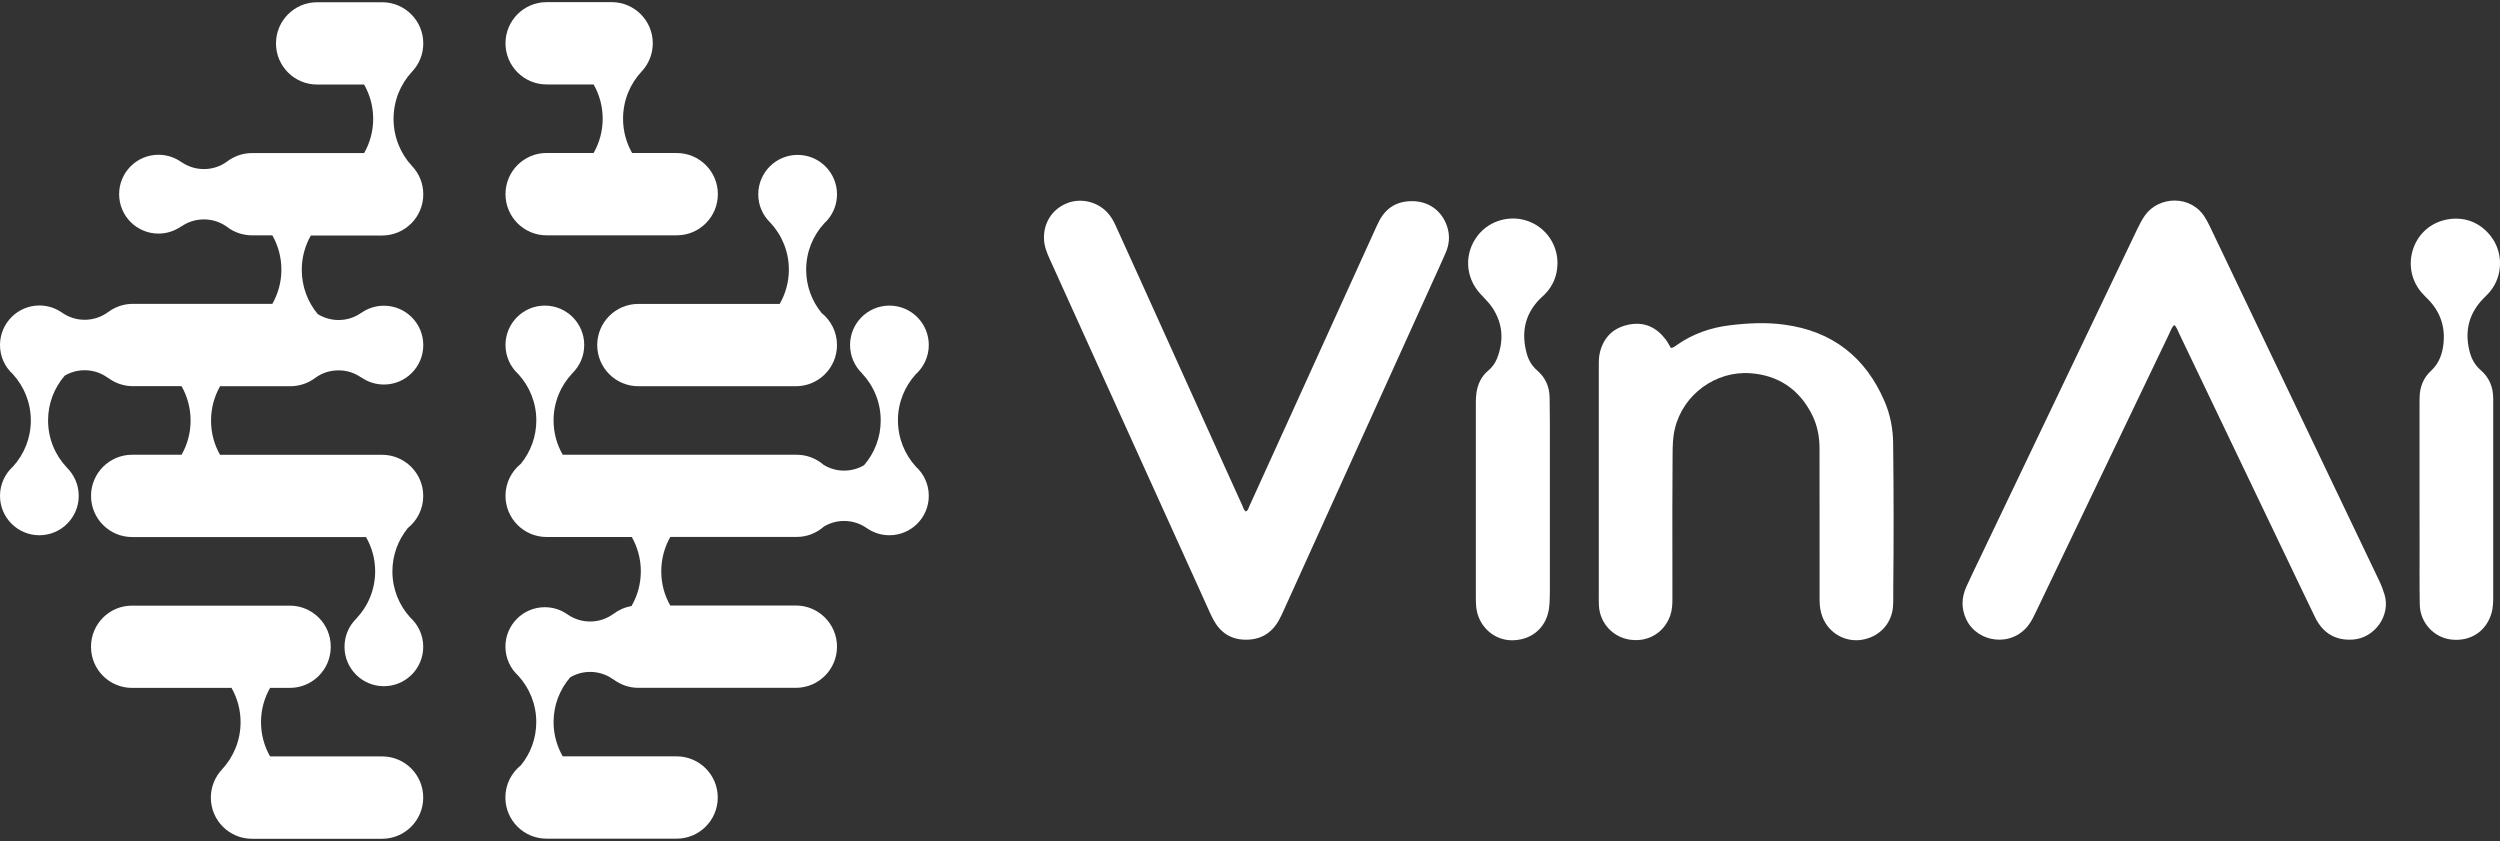 <svg width="514" height="173" viewBox="0 0 514 173" fill="none" xmlns="http://www.w3.org/2000/svg">
<rect x="0" y="0" width="514" height="173" fill="#333333" stroke="none"/>
<g clip-path="url(#clip0_692_21621)">
<path d="M46.671 46.639C48.091 47.738 49.882 48.383 51.815 48.383H55.993C57.175 50.463 57.855 52.865 57.855 55.434C57.855 58.003 57.175 60.405 55.993 62.473H27.31C25.4 62.473 23.634 63.106 22.213 64.182V64.17C20.865 65.162 19.206 65.747 17.403 65.747C15.684 65.747 14.085 65.209 12.772 64.289H12.76C11.447 63.357 9.835 62.807 8.093 62.807C3.629 62.819 0 66.452 0 70.933C0 73.312 1.015 75.439 2.638 76.921C4.93 79.43 6.338 82.764 6.338 86.445C6.338 90.102 4.942 93.436 2.662 95.933C1.027 97.415 0 99.566 0 101.944C0 106.426 3.629 110.047 8.093 110.047C12.569 110.047 16.186 106.414 16.186 101.944C16.186 99.662 15.243 97.606 13.739 96.137H13.751C11.351 93.603 9.883 90.197 9.883 86.433C9.883 82.92 11.172 79.705 13.309 77.231C14.514 76.526 15.911 76.12 17.403 76.12C19.182 76.12 20.829 76.694 22.166 77.674H22.213C23.634 78.749 25.4 79.394 27.31 79.394H37.325C38.506 81.474 39.187 83.888 39.187 86.457C39.187 89.014 38.518 91.416 37.337 93.496H27.167C22.5 93.496 18.716 97.284 18.716 101.956C18.716 106.629 22.5 110.417 27.167 110.417H75.246C76.452 112.497 77.132 114.899 77.132 117.468C77.132 121.22 75.664 124.638 73.265 127.171H73.277C71.761 128.641 70.83 130.697 70.83 132.979C70.83 137.461 74.459 141.082 78.923 141.082C83.399 141.082 87.016 137.449 87.016 132.979C87.016 130.601 85.989 128.462 84.366 126.98C82.074 124.471 80.677 121.137 80.677 117.48C80.677 114.098 81.871 111.003 83.852 108.565C85.786 107.011 87.016 104.633 87.016 101.968C87.016 97.296 83.232 93.508 78.565 93.508H45.239C44.057 91.44 43.388 89.038 43.388 86.469C43.388 83.9 44.069 81.486 45.25 79.406H59.705C61.639 79.406 63.429 78.749 64.862 77.662C66.199 76.682 67.834 76.144 69.624 76.144C71.355 76.144 72.954 76.694 74.267 77.614V77.578C75.581 78.51 77.192 79.06 78.935 79.06C83.411 79.06 87.027 75.427 87.027 70.957C87.027 66.476 83.399 62.855 78.935 62.855C77.192 62.855 75.593 63.405 74.267 64.337H74.244C72.931 65.257 71.343 65.795 69.612 65.795C68.037 65.795 66.569 65.341 65.327 64.576C63.274 62.114 62.045 58.935 62.045 55.47C62.045 52.901 62.725 50.499 63.907 48.419H78.576C83.244 48.419 87.027 44.631 87.027 39.959C87.027 37.688 86.156 35.656 84.712 34.139C82.36 31.605 80.916 28.199 80.916 24.447C80.916 20.683 82.348 17.277 84.724 14.732C86.156 13.214 87.027 11.17 87.027 8.924C87.027 4.251 83.244 0.463 78.576 0.463H65.196C60.529 0.463 56.745 4.251 56.745 8.924C56.745 13.596 60.529 17.384 65.196 17.384H74.864C76.046 19.464 76.726 21.866 76.726 24.435C76.726 27.004 76.046 29.406 74.864 31.474H51.815C49.882 31.474 48.103 32.131 46.671 33.218C45.322 34.21 43.699 34.76 41.908 34.76C40.19 34.76 38.59 34.222 37.277 33.302H37.253C35.928 32.37 34.329 31.82 32.586 31.82C28.11 31.82 24.493 35.453 24.493 39.923C24.493 44.404 28.122 48.025 32.586 48.025C34.329 48.025 35.928 47.475 37.253 46.543V46.579C38.566 45.659 40.166 45.109 41.896 45.109C43.687 45.109 45.334 45.659 46.671 46.639ZM38.662 45.276C38.673 45.276 38.673 45.276 38.662 45.276V45.276Z" fill="white"/>
<path d="M188.284 76.945C189.919 75.463 190.958 73.312 190.958 70.934C190.958 66.453 187.329 62.832 182.865 62.832C178.389 62.832 174.772 66.465 174.772 70.934C174.772 73.217 175.715 75.272 177.219 76.742H177.207C179.606 79.276 181.074 82.681 181.074 86.446C181.074 89.959 179.785 93.174 177.649 95.647C176.443 96.353 175.046 96.759 173.554 96.759C172.003 96.759 170.57 96.329 169.341 95.576C167.861 94.285 165.915 93.496 163.791 93.496H115.699C114.494 91.417 113.813 89.015 113.813 86.446C113.813 82.693 115.282 79.276 117.681 76.742H117.669C119.185 75.272 120.116 73.217 120.116 70.934C120.116 66.453 116.487 62.832 112.023 62.832C107.547 62.832 103.93 66.465 103.93 70.934C103.93 73.312 104.957 75.451 106.58 76.933C108.872 79.443 110.268 82.777 110.268 86.434C110.268 89.816 109.075 92.911 107.093 95.349C105.16 96.902 103.93 99.28 103.93 101.945C103.93 106.618 107.714 110.406 112.381 110.406H129.892C131.073 112.485 131.754 114.899 131.754 117.469C131.754 120.074 131.049 122.524 129.832 124.615C128.459 124.842 127.206 125.404 126.132 126.216V126.204C124.783 127.196 123.124 127.782 121.321 127.782C119.602 127.782 118.003 127.244 116.69 126.324H116.678C115.365 125.392 113.754 124.842 112.011 124.842C107.535 124.842 103.918 128.475 103.918 132.944C103.918 135.322 104.933 137.449 106.556 138.931C108.848 141.441 110.256 144.775 110.256 148.456C110.256 151.826 109.075 154.921 107.093 157.347C105.148 158.9 103.906 161.278 103.906 163.967C103.906 168.64 107.69 172.428 112.357 172.428H139.118C143.785 172.428 147.569 168.64 147.569 163.967C147.569 159.294 143.785 155.506 139.118 155.506H115.699C114.506 153.439 113.813 151.025 113.813 148.456C113.813 144.942 115.102 141.728 117.239 139.254C118.445 138.549 119.841 138.143 121.333 138.143C123.112 138.143 124.759 138.716 126.096 139.696H126.144C127.564 140.772 129.331 141.417 131.24 141.417H163.635C168.302 141.417 172.086 137.629 172.086 132.956C172.086 128.284 168.302 124.495 163.635 124.495H137.805C136.624 122.428 135.955 120.026 135.955 117.457C135.955 114.887 136.636 112.473 137.817 110.394H163.791C165.939 110.394 167.909 109.581 169.401 108.255C170.618 107.526 172.039 107.108 173.554 107.108C175.273 107.108 176.873 107.645 178.186 108.566H178.198C179.511 109.498 181.122 110.047 182.865 110.047C187.341 110.047 190.958 106.415 190.958 101.945C190.958 99.567 189.943 97.44 188.32 95.958C186.028 93.449 184.619 90.115 184.619 86.434C184.607 82.777 186.004 79.455 188.284 76.945Z" fill="white"/>
<path d="M158.335 45.732C160.723 48.265 162.191 51.671 162.191 55.435C162.191 58.005 161.498 60.407 160.305 62.486H131.24C126.573 62.486 122.789 66.274 122.789 70.947C122.789 75.62 126.573 79.408 131.24 79.408H163.635C168.302 79.408 172.086 75.62 172.086 70.947C172.086 68.27 170.845 65.892 168.911 64.338C166.929 61.913 165.748 58.817 165.748 55.447C165.748 51.779 167.144 48.457 169.436 45.947C171.071 44.465 172.086 42.326 172.086 39.948C172.086 35.467 168.457 31.846 163.993 31.846C159.517 31.846 155.9 35.479 155.9 39.948C155.888 42.195 156.819 44.262 158.335 45.732Z" fill="white"/>
<path d="M112.381 48.384H139.142C143.809 48.384 147.593 44.596 147.593 39.923C147.593 35.251 143.809 31.462 139.142 31.462H129.963C128.781 29.383 128.101 26.981 128.101 24.424C128.101 20.659 129.533 17.253 131.908 14.708C133.341 13.19 134.212 11.147 134.212 8.9C134.212 4.228 130.428 0.439 125.761 0.439H112.381C107.713 0.439 103.93 4.228 103.93 8.9C103.93 13.573 107.713 17.361 112.381 17.361H122.049C123.231 19.44 123.911 21.842 123.911 24.412C123.911 26.981 123.231 29.383 122.049 31.45H112.381C107.713 31.45 103.93 35.239 103.93 39.911C103.93 44.596 107.713 48.384 112.381 48.384Z" fill="white"/>
<path d="M78.575 155.518H55.526C54.345 153.439 53.664 151.037 53.664 148.48C53.664 145.91 54.345 143.508 55.526 141.429H59.585C64.24 141.429 68 137.653 68 133.004V132.944C68 128.284 64.228 124.52 59.585 124.52H27.13C22.475 124.52 18.715 128.296 18.715 132.944V133.004C18.715 137.665 22.487 141.429 27.13 141.429H47.601C48.782 143.508 49.463 145.91 49.463 148.48C49.463 152.22 48.018 155.626 45.667 158.171C44.235 159.689 43.351 161.733 43.351 163.991C43.351 168.664 47.135 172.452 51.802 172.452H78.563C83.23 172.452 87.014 168.664 87.014 163.991C87.026 159.307 83.242 155.518 78.575 155.518Z" fill="white"/>
<path d="M447.001 66.811C446.44 67.409 446.225 68.138 445.902 68.807C436.807 87.784 427.723 106.761 418.628 125.726C418.186 126.646 417.745 127.59 417.148 128.403C413.663 133.195 406.549 132.167 404.269 127.351C403.206 125.117 403.278 122.858 404.281 120.635C405.176 118.652 406.131 116.692 407.074 114.732C417.852 92.194 428.643 69.644 439.421 47.105C439.887 46.126 440.388 45.157 441.021 44.261C443.79 40.353 450.402 39.959 453.339 44.691C453.733 45.325 454.079 45.994 454.401 46.663C466.003 70.922 477.605 95.193 489.195 119.464C489.637 120.384 489.983 121.34 490.282 122.32C491.511 126.503 488.288 131.199 483.717 131.498C480.219 131.725 477.593 130.207 475.994 126.933C473.726 122.284 471.518 117.6 469.274 112.939C462.184 98.133 455.105 83.339 448.015 68.532C447.729 67.947 447.562 67.277 447.001 66.811Z" fill="white"/>
<path d="M256.105 105.16C256.63 104.969 256.69 104.455 256.881 104.037C260.247 96.663 263.601 89.278 266.955 81.893C272.315 70.11 277.662 58.315 283.021 46.532C283.188 46.162 283.368 45.791 283.559 45.433C284.991 42.696 287.235 41.346 290.338 41.358C293.848 41.37 296.605 43.437 297.608 46.831C298.133 48.623 297.942 50.344 297.214 52.017C296.342 54.013 295.435 55.997 294.528 57.98C284.406 80.327 274.284 102.662 264.15 125.009C263.756 125.882 263.374 126.754 262.909 127.579C261.393 130.232 259.125 131.57 256.022 131.522C252.99 131.474 250.865 130.005 249.468 127.399C248.896 126.324 248.406 125.189 247.905 124.065C239.323 105.136 230.74 86.207 222.17 67.278C220.058 62.629 217.957 57.968 215.844 53.308C215.247 52.005 214.71 50.679 214.65 49.221C214.495 45.959 216.202 43.162 219.162 41.871C222.003 40.629 225.429 41.346 227.625 43.64C228.389 44.441 228.926 45.385 229.38 46.389C231.182 50.356 232.984 54.324 234.787 58.303C240.516 70.97 246.234 83.638 251.963 96.305C253.109 98.85 254.267 101.396 255.425 103.941C255.58 104.359 255.723 104.825 256.105 105.16Z" fill="white"/>
<path d="M343.526 71.533C344.087 71.509 344.433 71.162 344.803 70.9C348.062 68.629 351.702 67.362 355.605 66.884C359.33 66.43 363.066 66.239 366.814 66.741C376.721 68.067 383.572 73.421 387.487 82.563C388.645 85.276 389.194 88.156 389.23 91.119C389.349 101.074 389.361 111.029 389.254 120.983C389.242 122.214 389.29 123.445 389.206 124.664C388.955 128.249 386.353 130.985 382.76 131.547C379.347 132.073 376.028 130.173 374.727 126.922C374.262 125.775 374.107 124.556 374.107 123.325C374.119 120.804 374.107 118.282 374.107 115.761C374.095 107.921 374.083 100.082 374.095 92.231C374.095 89.805 373.653 87.475 372.579 85.312C369.953 80.041 365.596 77.126 359.819 76.731C352.765 76.253 346.056 81.045 344.35 88.144C343.932 89.877 343.896 91.657 343.884 93.438C343.848 97.118 343.836 100.799 343.836 104.48C343.836 110.682 343.836 116.896 343.848 123.098C343.848 124.257 343.8 125.405 343.407 126.528C342.201 130.017 338.954 132.025 335.242 131.535C331.649 131.069 328.916 128.129 328.737 124.496C328.689 123.612 328.713 122.728 328.713 121.832C328.713 106.356 328.713 90.868 328.713 75.393C328.713 74.377 328.701 73.361 328.964 72.346C329.799 69.179 331.84 67.314 335.015 66.717C338.155 66.12 340.602 67.338 342.487 69.824C342.881 70.35 343.18 70.971 343.526 71.533Z" fill="white"/>
<path d="M303.434 103.068C303.434 96.316 303.434 89.564 303.434 82.824C303.434 82.143 303.457 81.462 303.553 80.793C303.815 78.976 304.556 77.387 305.976 76.204C306.788 75.523 307.384 74.71 307.766 73.754C309.187 70.169 309.044 66.703 306.931 63.405C306.191 62.246 305.176 61.326 304.269 60.31C301.166 56.856 301.034 51.897 303.911 48.312C306.346 45.276 310.548 44.129 314.248 45.492C317.876 46.83 320.264 50.319 320.216 54.179C320.18 56.689 319.297 58.828 317.518 60.597C317.184 60.931 316.814 61.23 316.48 61.577C313.4 64.791 312.756 68.579 313.914 72.75C314.284 74.077 314.964 75.236 316.05 76.168C317.745 77.626 318.569 79.514 318.605 81.749C318.628 83.589 318.652 85.429 318.652 87.27C318.652 98.79 318.664 110.31 318.652 121.83C318.652 122.917 318.616 124.017 318.473 125.092C318.008 128.618 315.358 131.533 311.049 131.641C307.301 131.737 304.114 128.94 303.553 125.152C303.434 124.351 303.445 123.527 303.434 122.702C303.434 116.165 303.434 109.617 303.434 103.068Z" fill="white"/>
<path d="M497.456 103.02C497.456 96.543 497.456 90.066 497.456 83.589C497.456 82.98 497.456 82.358 497.468 81.749C497.504 79.61 498.208 77.733 499.796 76.263C501.502 74.686 502.195 72.69 502.398 70.456C502.72 66.978 501.634 64.014 499.199 61.529C498.721 61.039 498.232 60.573 497.79 60.047C493.517 54.92 495.952 46.985 502.41 45.288C506.54 44.201 510.24 45.802 512.448 49.029C514.644 52.255 514.501 56.665 512.114 59.736C511.66 60.322 511.111 60.848 510.586 61.373C507.626 64.409 506.707 68.006 507.709 72.105C508.079 73.646 508.772 75.021 510.025 76.096C511.78 77.602 512.591 79.574 512.603 81.88C512.603 82.286 512.603 82.693 512.603 83.111C512.603 96.268 512.603 109.425 512.603 122.583C512.603 123.742 512.591 124.889 512.269 126.024C511.195 129.765 507.996 131.916 504.033 131.498C500.428 131.115 497.563 128.032 497.504 124.292C497.432 120.205 497.468 116.118 497.468 112.019C497.456 109.019 497.456 106.02 497.456 103.02Z" fill="white"/>
</g>
<defs>
<clipPath id="clip0_692_21621">
<rect width="514" height="172" fill="white" transform="translate(0 0.439)"/>
</clipPath>
</defs>
</svg>
